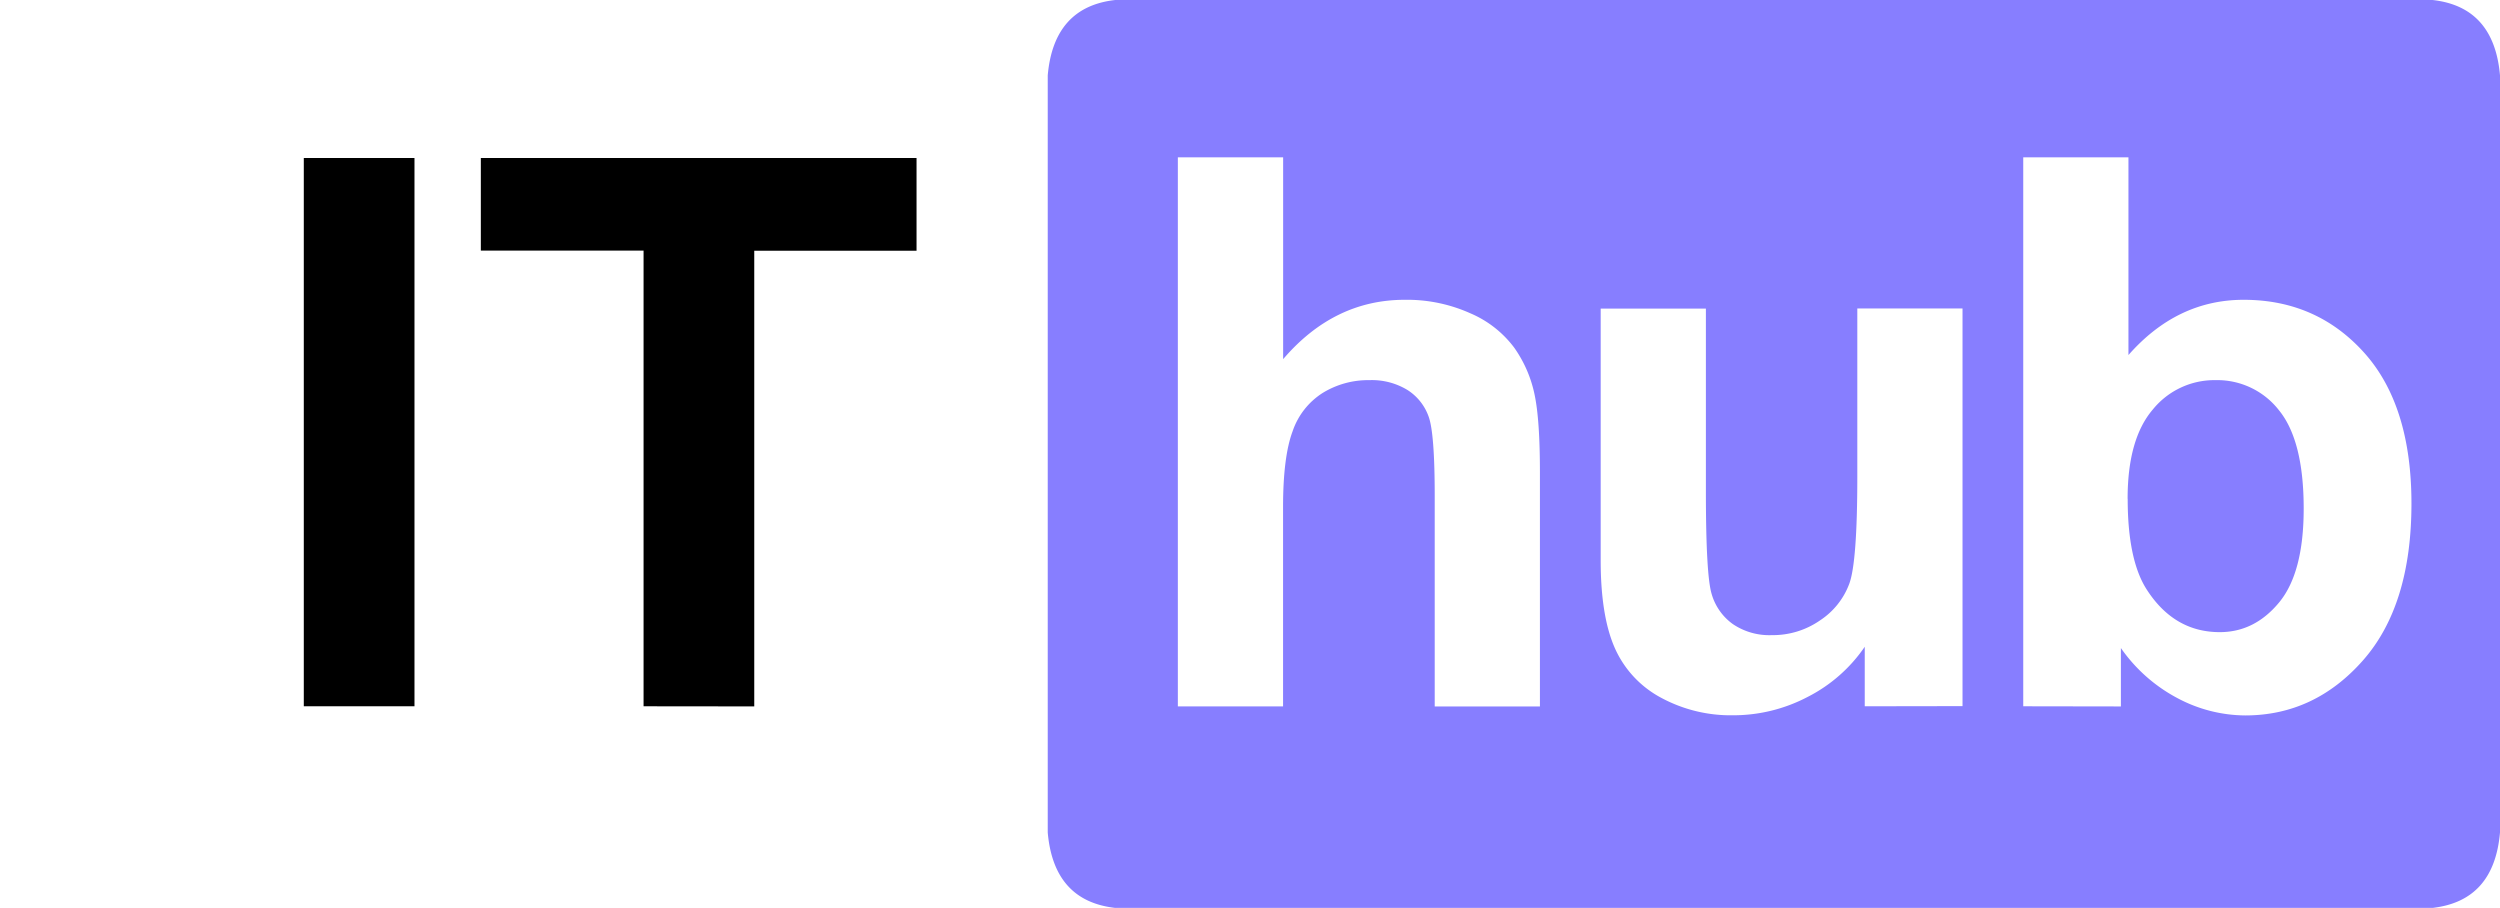 <svg id="Слой_1" data-name="Слой 1" xmlns="http://www.w3.org/2000/svg" viewBox="0 0 625.42 227.12"><defs><style>.cls-1{fill:#877eff;}</style></defs><title>8888888</title><path d="M76,176.69V39.52h27.69V176.69Z"/><path d="M161,176.69v-114H120.29V39.52h109v23.2h-40.6v114Z"/><path class="cls-1" d="M608.54,0H279q-15.39,1.73-16.89,18.86V208.25c1,11.43,6.61,17.68,16.8,18.87h329.7c10.2-1.19,15.82-7.44,16.81-18.87V18.86Q623.92,1.7,608.54,0M321,39.36V89.85Q333.72,75,351.42,75a38.66,38.66,0,0,1,16.4,3.37,26.79,26.79,0,0,1,11,8.62,31.28,31.28,0,0,1,5.06,11.62q1.37,6.36,1.36,19.76v58.36H358.92V124.14q0-15.65-1.5-19.86a13.05,13.05,0,0,0-5.29-6.7,17.07,17.07,0,0,0-9.51-2.48,21.75,21.75,0,0,0-11.71,3.19,18.31,18.31,0,0,0-7.54,9.6q-2.39,6.4-2.39,19v49.83H294.66V39.36Zm145.5,137.33V161.8a38.34,38.34,0,0,1-14.29,12.55,40,40,0,0,1-18.68,4.59,36.59,36.59,0,0,1-18-4.4A26,26,0,0,1,404,162.17q-3.56-8-3.56-22V77.21h26.32v45.71q0,21,1.45,25.71a14,14,0,0,0,5.3,7.5,16.26,16.26,0,0,0,9.74,2.76,20.67,20.67,0,0,0,12.08-3.7,18.76,18.76,0,0,0,7.31-9.18q2-5.47,2-26.84v-42h26.32v99.48Zm39.65,0V39.36h26.32V88.82Q544.63,75,561.3,75q18.18,0,30.07,13.16t11.9,37.8q0,25.49-12.13,39.25t-29.46,13.77a36.44,36.44,0,0,1-16.82-4.26,40.08,40.08,0,0,1-14.28-12.6v14.61Zm26.13-51.9q0,15.46,4.87,22.86,6.84,10.5,18.18,10.49,8.7,0,14.84-7.44t6.14-23.47q0-17-6.18-24.59a19.55,19.55,0,0,0-15.83-7.54,19.83,19.83,0,0,0-15.74,7.35Q532.26,109.82,532.26,124.79Z"/></svg>